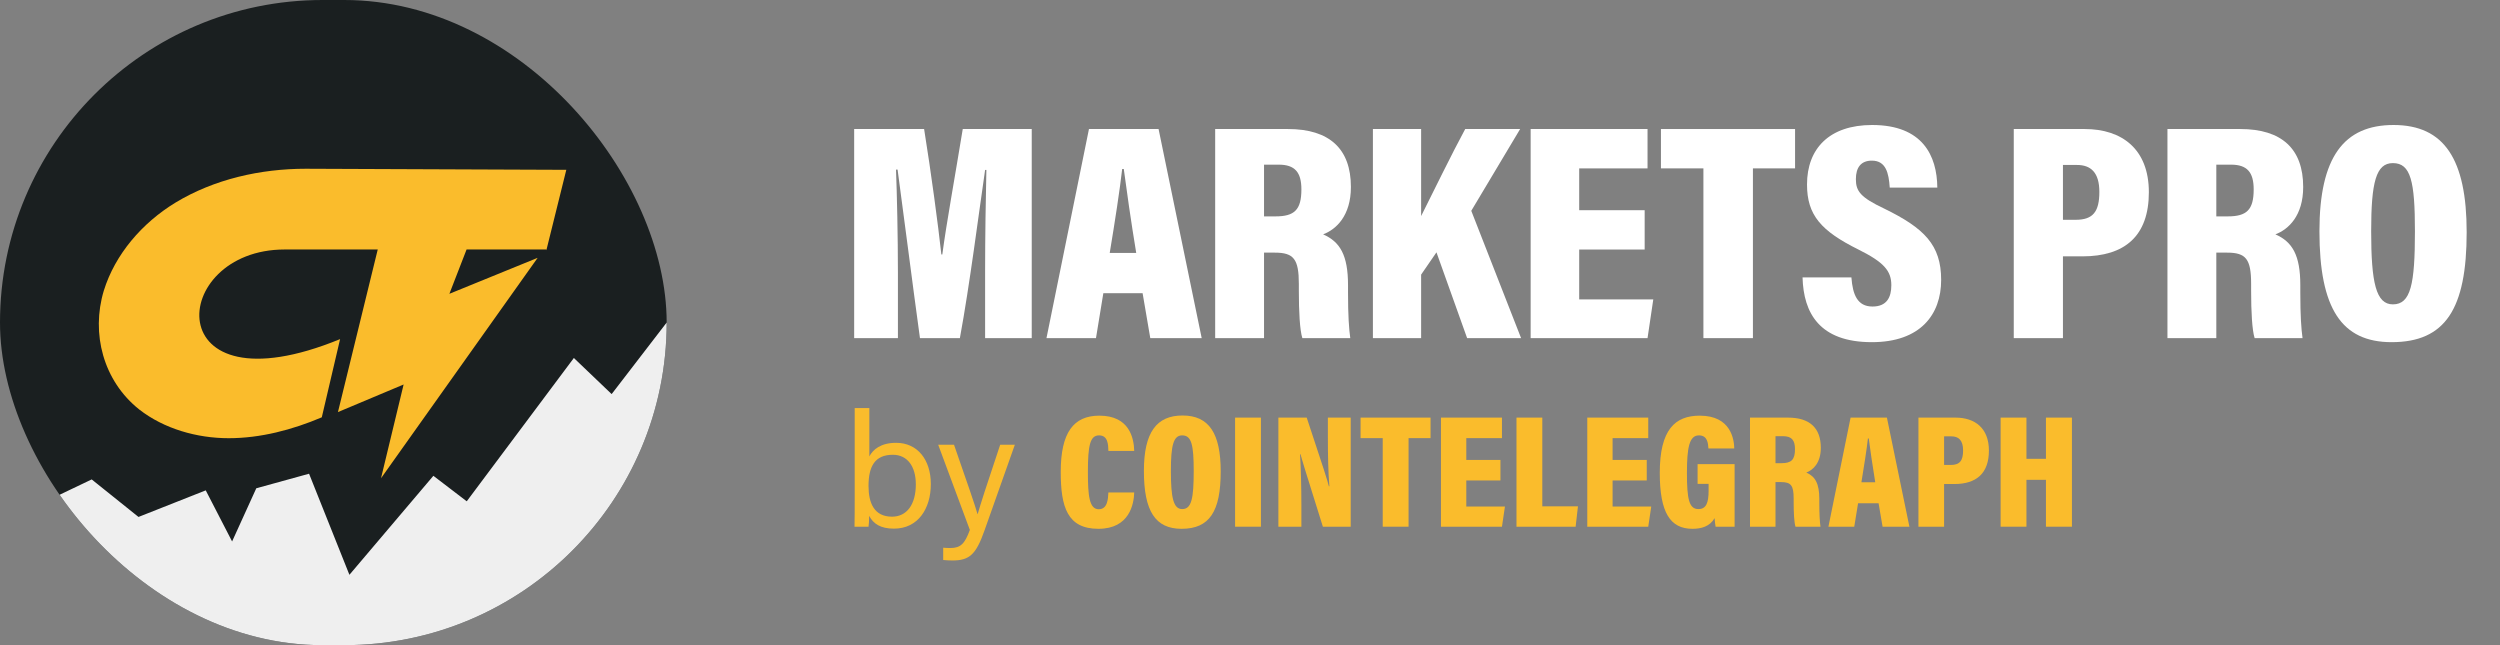 <svg width="186" height="48" viewBox="0 0 186 48" fill="none" xmlns="http://www.w3.org/2000/svg">
<rect x="0" y="0" width="186" height="48" fill="#808080" stroke="none"/>
<g clip-path="url(#clip0_18_49)">
<rect width="49.6" height="48" rx="24" fill="#1A1F20"/>
<path d="M45.496 29.311L42.695 26.634L34.725 37.297L32.243 35.4L25.996 42.766L22.994 35.245L19.068 36.328L17.268 40.284L15.307 36.483L10.304 38.461L6.822 35.669L3.979 37.028V50.311H49.6V23.997L45.514 29.311H45.496Z" fill="#EFEFEF"/>
<path d="M40.652 18.608L42.133 12.635L22.745 12.555C19.382 12.555 15.935 13.329 13.051 15.077C10.57 16.59 8.563 18.918 7.722 21.63C6.763 24.811 7.68 28.337 10.363 30.469C12.205 31.902 14.65 32.602 17.013 32.602C19.376 32.602 21.738 31.983 23.941 31.048L25.303 25.23C11.684 30.813 12.489 18.562 21.176 18.562H28.104L25.143 30.659L30.029 28.606L28.347 35.583L40.001 19.182L33.434 21.859L34.713 18.562H40.641V18.603L40.652 18.608Z" fill="#FABC2C"/>
</g>
<path d="M73.292 25.157V20.179C73.292 17.759 73.34 14.532 73.387 12.642H73.292C72.817 15.892 72.151 21.17 71.415 25.157H68.445C67.874 21.009 67.209 15.754 66.781 12.619H66.663C66.734 14.44 66.805 17.597 66.805 20.294V25.157H63.55V9.6H68.754C69.276 12.85 69.799 16.745 70.037 18.934H70.108C70.417 16.606 71.035 13.241 71.629 9.6H76.761V25.157H73.292Z" fill="white"/>
<path d="M85.01 21.815H82.088L81.541 25.157H77.858L81.019 9.6H86.198L89.406 25.157H85.581L85.01 21.815ZM82.563 18.819H84.535C84.155 16.537 83.799 14.002 83.609 12.573H83.49C83.323 14.071 82.943 16.537 82.563 18.819Z" fill="white"/>
<path d="M94.852 18.796H94.044V25.157H90.409V9.6H95.826C98.915 9.6 100.507 11.075 100.507 13.91C100.507 16.053 99.414 17.067 98.44 17.436C99.699 17.989 100.293 18.98 100.293 21.216V21.769C100.293 23.498 100.365 24.466 100.46 25.157H96.895C96.705 24.558 96.634 23.175 96.634 21.654V21.124C96.634 19.28 96.254 18.796 94.852 18.796ZM94.044 12.25V16.099H94.9C96.301 16.099 96.824 15.615 96.824 14.094C96.824 12.826 96.349 12.25 95.137 12.25H94.044Z" fill="white"/>
<path d="M102.144 25.157V9.6H105.732V16.076C106.516 14.509 108.061 11.351 109.011 9.6H113.098L109.463 15.684L113.169 25.157H109.154L106.873 18.773L105.732 20.432V25.157H102.144Z" fill="white"/>
<path d="M122.363 15.638V18.566H117.492V22.276H123.004L122.577 25.157H113.88V9.6H122.577V12.527H117.492V15.638H122.363Z" fill="white"/>
<path d="M126.734 25.157V12.527H123.574V9.6H133.553V12.527H130.417V25.157H126.734Z" fill="white"/>
<path d="M134.109 20.64H137.745C137.84 21.93 138.196 22.806 139.313 22.806C140.382 22.806 140.715 22.115 140.715 21.216C140.715 20.156 140.168 19.511 138.268 18.566C135.488 17.183 134.442 16.007 134.442 13.725C134.442 11.052 136.105 9.3 139.289 9.3C143.044 9.3 144.113 11.582 144.137 13.956H140.596C140.525 12.873 140.311 11.951 139.266 11.951C138.458 11.951 138.077 12.458 138.077 13.334C138.077 14.232 138.434 14.693 140.192 15.523C143.162 16.975 144.422 18.22 144.422 20.824C144.422 23.406 142.877 25.457 139.266 25.457C135.369 25.457 134.181 23.29 134.109 20.64Z" fill="white"/>
<path d="M149.824 25.157V9.6H155.099C157.879 9.6 159.875 11.098 159.875 14.302C159.875 17.551 158.093 19.073 154.933 19.073H153.483V25.157H149.824ZM153.483 12.273V16.353H154.434C155.717 16.353 156.192 15.754 156.192 14.278C156.192 12.826 155.551 12.273 154.529 12.273H153.483Z" fill="white"/>
<path d="M165.701 18.796H164.894V25.157H161.258V9.6H166.676C169.765 9.6 171.357 11.075 171.357 13.91C171.357 16.053 170.264 17.067 169.289 17.436C170.549 17.989 171.143 18.98 171.143 21.216V21.769C171.143 23.498 171.214 24.466 171.309 25.157H167.745C167.555 24.558 167.484 23.175 167.484 21.654V21.124C167.484 19.28 167.103 18.796 165.701 18.796ZM164.894 12.25V16.099H165.749C167.151 16.099 167.674 15.615 167.674 14.094C167.674 12.826 167.198 12.25 165.987 12.25H164.894Z" fill="white"/>
<path d="M178.079 9.3C181.857 9.3 183.52 11.858 183.52 17.275C183.52 22.991 181.928 25.457 177.936 25.457C174.206 25.457 172.566 22.945 172.566 17.206C172.566 11.674 174.396 9.3 178.079 9.3ZM178.031 12.135C176.772 12.135 176.415 13.564 176.415 17.206C176.415 21.032 176.772 22.645 178.031 22.645C179.362 22.645 179.671 21.147 179.671 17.206C179.671 13.495 179.362 12.135 178.031 12.135Z" fill="white"/>
<path d="M63.589 37.142V30.36H64.68V33.956C64.952 33.438 65.535 32.946 66.675 32.946C68.262 32.946 69.254 34.208 69.254 36.012C69.254 37.864 68.287 39.331 66.514 39.331C65.51 39.331 64.977 38.97 64.667 38.381C64.667 38.694 64.642 39.018 64.618 39.187H63.576C63.589 38.501 63.589 37.816 63.589 37.142ZM68.138 36.036C68.138 34.713 67.519 33.835 66.428 33.835C65.089 33.835 64.618 34.701 64.618 36.156C64.618 37.431 65.039 38.441 66.366 38.441C67.481 38.441 68.138 37.515 68.138 36.036Z" fill="#FABC2C"/>
<path d="M69.802 33.09H70.979C71.996 36.012 72.554 37.623 72.727 38.249H72.74C72.938 37.551 73.384 36.156 74.413 33.09H75.504L73.248 39.463C72.616 41.255 72.132 41.7 70.855 41.7C70.657 41.7 70.421 41.688 70.174 41.664V40.75C70.335 40.762 70.521 40.774 70.694 40.774C71.488 40.774 71.785 40.437 72.157 39.427L69.802 33.09Z" fill="#FABC2C"/>
<path d="M82.464 36.637H84.386C84.361 37.479 84.051 39.343 81.721 39.343C79.402 39.343 78.919 37.708 78.919 35.11C78.919 32.176 79.873 30.925 81.795 30.925C84.026 30.925 84.361 32.585 84.386 33.547H82.464C82.452 33.09 82.439 32.392 81.77 32.392C81.101 32.392 80.939 33.138 80.939 35.122C80.939 36.866 81.039 37.888 81.745 37.888C82.402 37.888 82.439 37.13 82.464 36.637Z" fill="#FABC2C"/>
<path d="M87.982 30.913C89.953 30.913 90.821 32.248 90.821 35.074C90.821 38.056 89.99 39.343 87.907 39.343C85.961 39.343 85.106 38.032 85.106 35.038C85.106 32.152 86.06 30.913 87.982 30.913ZM87.957 32.392C87.3 32.392 87.114 33.138 87.114 35.038C87.114 37.034 87.3 37.876 87.957 37.876C88.651 37.876 88.812 37.094 88.812 35.038C88.812 33.102 88.651 32.392 87.957 32.392Z" fill="#FABC2C"/>
<path d="M91.891 31.07H93.813V39.187H91.891V31.07Z" fill="#FABC2C"/>
<path d="M96.823 39.187H95.112V31.07H97.22C98.496 34.894 98.782 35.819 98.868 36.18H98.906C98.819 35.158 98.794 33.823 98.794 32.561V31.07H100.492V39.187H98.422C97.096 34.966 96.848 34.148 96.761 33.799H96.724C96.786 34.773 96.823 36.276 96.823 37.599V39.187Z" fill="#FABC2C"/>
<path d="M102.875 39.187V32.597H101.226V31.07H106.433V32.597H104.797V39.187H102.875Z" fill="#FABC2C"/>
<path d="M111.633 34.22V35.747H109.092V37.684H111.968L111.745 39.187H107.208V31.07H111.745V32.597H109.092V34.22H111.633Z" fill="#FABC2C"/>
<path d="M112.826 39.187V31.07H114.747V37.671H117.4L117.227 39.187H112.826Z" fill="#FABC2C"/>
<path d="M122.518 34.22V35.747H119.977V37.684H122.853L122.63 39.187H118.093V31.07H122.63V32.597H119.977V34.22H122.518Z" fill="#FABC2C"/>
<path d="M129.054 34.533V39.187H127.64C127.603 38.97 127.578 38.766 127.566 38.549C127.206 39.175 126.574 39.343 125.917 39.343C124.256 39.343 123.487 38.128 123.487 35.182C123.487 31.959 124.628 30.925 126.463 30.925C128.818 30.925 129.016 32.741 129.029 33.366H127.107C127.083 32.97 127.033 32.392 126.401 32.392C125.682 32.392 125.508 33.306 125.508 35.194C125.508 37.142 125.669 37.876 126.363 37.876C126.946 37.876 127.12 37.395 127.12 36.517V36H126.301V34.533H129.054Z" fill="#FABC2C"/>
<path d="M132.518 35.868H132.097V39.187H130.2V31.07H133.027C134.638 31.07 135.469 31.839 135.469 33.318C135.469 34.437 134.899 34.966 134.39 35.158C135.047 35.447 135.357 35.964 135.357 37.13V37.419C135.357 38.321 135.395 38.826 135.444 39.187H133.585C133.485 38.874 133.448 38.152 133.448 37.359V37.082C133.448 36.12 133.25 35.868 132.518 35.868ZM132.097 32.453V34.461H132.543C133.275 34.461 133.547 34.208 133.547 33.414C133.547 32.753 133.299 32.453 132.667 32.453H132.097Z" fill="#FABC2C"/>
<path d="M139.766 37.443H138.241L137.956 39.187H136.035L137.684 31.07H140.386L142.06 39.187H140.064L139.766 37.443ZM138.489 35.88H139.518C139.32 34.689 139.134 33.366 139.035 32.621H138.973C138.886 33.403 138.688 34.689 138.489 35.88Z" fill="#FABC2C"/>
<path d="M142.732 39.187V31.07H145.484C146.934 31.07 147.975 31.851 147.975 33.523C147.975 35.218 147.046 36.012 145.397 36.012H144.641V39.187H142.732ZM144.641 32.465V34.593H145.137C145.806 34.593 146.054 34.28 146.054 33.511C146.054 32.753 145.719 32.465 145.186 32.465H144.641Z" fill="#FABC2C"/>
<path d="M148.846 39.187V31.07H150.767V34.136H152.218V31.07H154.152V39.187H152.218V35.699H150.767V39.187H148.846Z" fill="#FABC2C"/>
<defs>
<clipPath id="clip0_18_49">
<rect width="49.6" height="48" rx="24" fill="white"/>
</clipPath>
</defs>
</svg>
